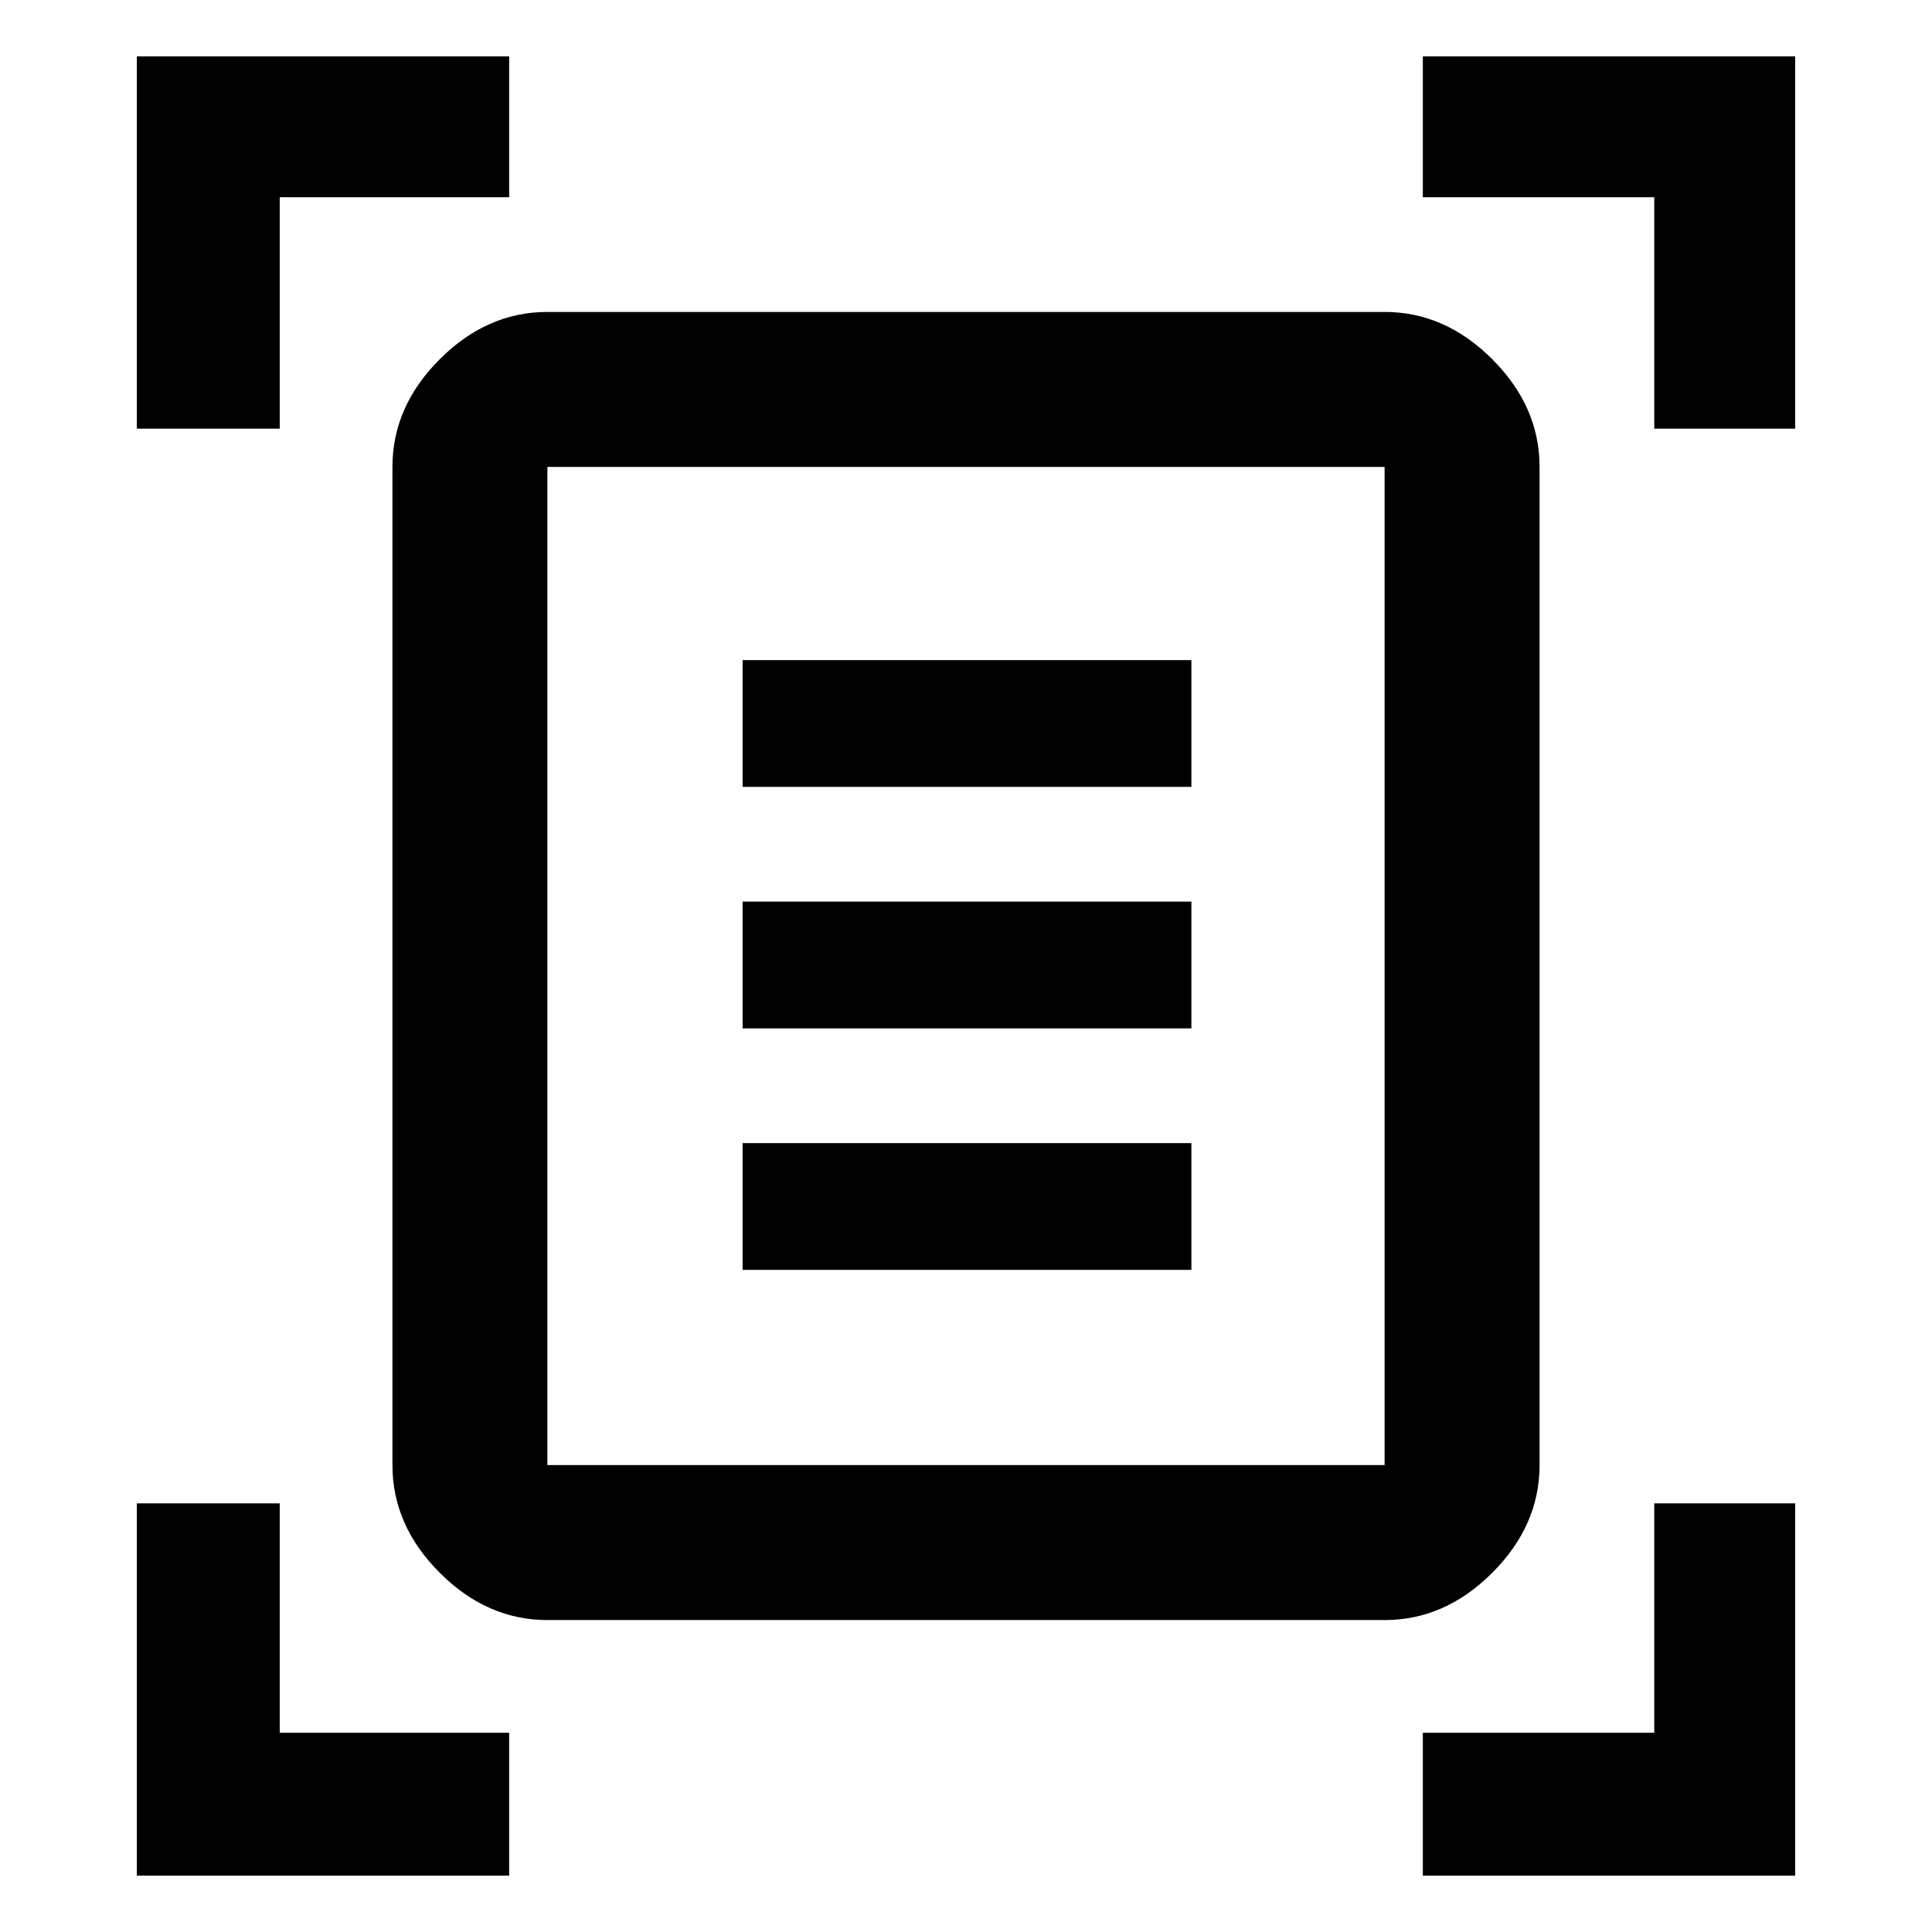 <svg xmlns="http://www.w3.org/2000/svg" height="48" width="48"><path d="M3.4 10.65V1.4H12.65V4.9H6.95V10.65ZM41.1 10.65V4.9H35.35V1.4H44.6V10.65ZM3.4 46.6V37.35H6.95V43.05H12.65V46.6ZM35.35 46.6V43.05H41.1V37.35H44.6V46.6ZM13.6 36.4Q13.6 36.4 13.6 36.4Q13.6 36.4 13.6 36.4H34.4Q34.4 36.4 34.4 36.4Q34.4 36.4 34.4 36.4V11.6Q34.4 11.6 34.4 11.6Q34.4 11.6 34.4 11.6H13.6Q13.6 11.6 13.6 11.6Q13.6 11.6 13.6 11.6ZM13.6 40.25Q12.1 40.25 10.925 39.075Q9.75 37.9 9.75 36.4V11.6Q9.75 10.1 10.925 8.925Q12.1 7.75 13.6 7.75H34.4Q35.9 7.75 37.075 8.925Q38.25 10.1 38.25 11.6V36.4Q38.25 37.9 37.075 39.075Q35.9 40.25 34.4 40.25ZM18.45 19.55H29.6V16.4H18.45ZM18.45 25.55H29.6V22.4H18.45ZM18.45 31.55H29.6V28.4H18.45ZM13.6 36.4V11.6Q13.6 11.6 13.6 11.6Q13.6 11.6 13.6 11.6Q13.6 11.6 13.6 11.6Q13.6 11.6 13.6 11.6V36.4Q13.6 36.4 13.6 36.4Q13.6 36.4 13.6 36.4Q13.6 36.4 13.6 36.4Q13.6 36.4 13.6 36.4Z"/></svg>